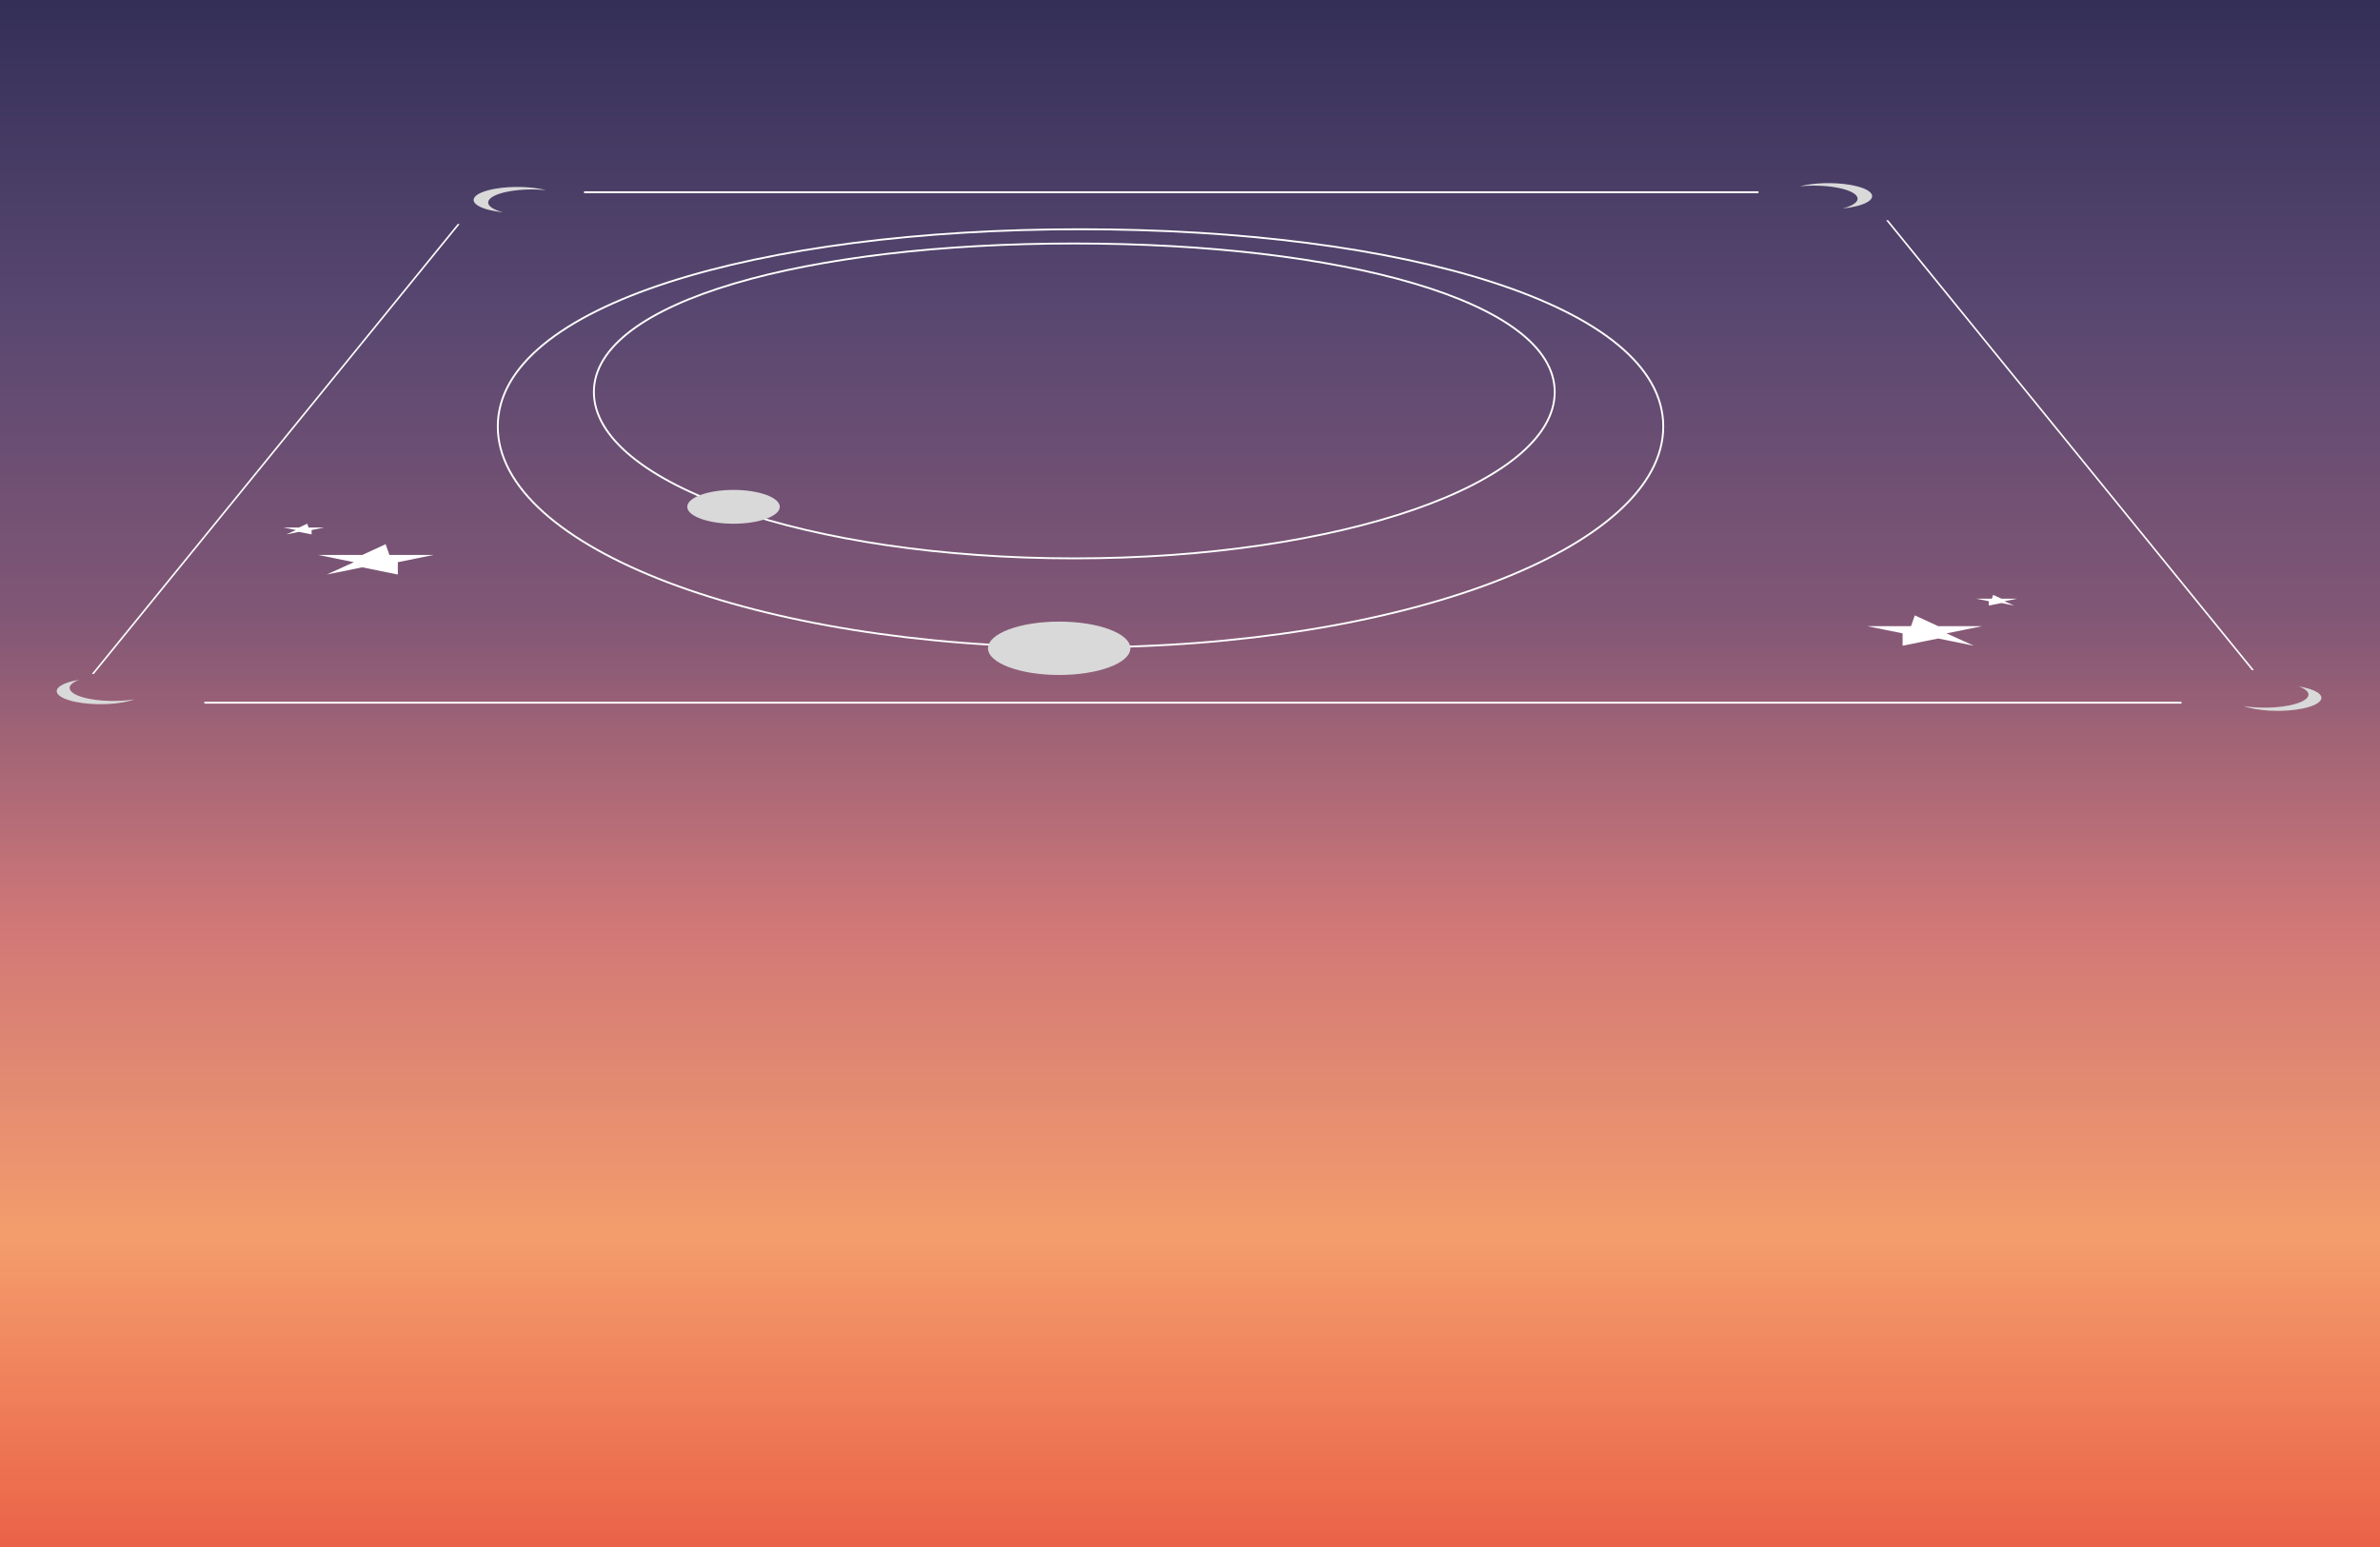 <svg width="1280" height="832" viewBox="0 0 1280 832" fill="none" xmlns="http://www.w3.org/2000/svg">
<rect x="0" y="0" width="1280" height="832" fill="#808080" stroke="none"/>
<rect width="1280" height="832" fill="url(#paint0_linear_875_972)"/>
<path d="M836.148 210.844C836.148 223.055 829.028 234.76 815.987 245.474C802.95 256.186 784.054 265.854 760.661 273.983C713.879 290.24 649.218 300.305 577.771 300.305C506.325 300.305 441.664 290.24 394.882 273.983C371.489 265.854 352.593 256.186 339.556 245.474C326.515 234.76 319.395 223.055 319.395 210.844C319.395 198.641 326.507 187.537 339.539 177.722C352.572 167.907 371.464 159.432 394.86 152.496C441.646 138.627 506.313 130.953 577.771 130.953C649.23 130.953 713.897 138.627 760.683 152.496C784.079 159.432 802.971 167.907 816.004 177.722C829.036 187.537 836.148 198.641 836.148 210.844Z" stroke="white"/>
<path d="M894.527 229.382C894.527 245.659 885.848 261.223 870.025 275.437C854.202 289.651 831.278 302.475 802.909 313.254C746.173 334.812 667.759 348.156 581.121 348.156C494.483 348.156 416.069 334.812 359.333 313.254C330.964 302.475 308.04 289.651 292.217 275.437C276.395 261.223 267.715 245.659 267.715 229.382C267.715 213.113 276.388 198.346 292.201 185.324C308.018 172.299 330.938 161.059 359.31 151.863C416.049 133.472 494.47 123.297 581.121 123.297C667.772 123.297 746.193 133.472 802.932 151.863C831.304 161.059 854.224 172.299 870.041 185.324C885.855 198.346 894.527 213.113 894.527 229.382Z" stroke="white"/>
<ellipse cx="569.637" cy="348.656" rx="38.281" ry="14.355" fill="#D9D9D9"/>
<ellipse cx="394.5" cy="272.572" rx="24.883" ry="9.092" fill="#D9D9D9"/>
<path d="M207.4 292.67L209.442 298.474H233.083L213.957 302.356V308.994L194.831 305.111L175.705 308.994L190.316 302.356L171.19 298.474H194.831L207.4 292.67Z" fill="white"/>
<path d="M165.249 281.664L165.975 283.706H174.383L167.581 285.071V287.406L160.779 286.04L153.977 287.406L159.173 285.071L152.371 283.706H160.779L165.249 281.664Z" fill="white"/>
<path d="M1029.81 330.951L1027.77 336.755H1004.13L1023.25 340.638V347.275L1042.38 343.393L1061.51 347.275L1046.9 340.638L1066.02 336.755H1042.38L1029.81 330.951Z" fill="white"/>
<path d="M1071.96 319.945L1071.24 321.987H1062.83L1069.63 323.353V325.688L1076.43 324.322L1083.24 325.688L1078.04 323.353L1084.84 321.987H1076.43L1071.96 319.945Z" fill="white"/>
<path fill-rule="evenodd" clip-rule="evenodd" d="M42.698 365.574C34.116 366.981 29.073 369.903 30.869 372.937C33.125 376.751 45.329 379.297 58.127 378.625C63.943 378.319 68.88 377.402 72.325 376.134C70.12 376.495 67.683 376.756 65.067 376.894C52.269 377.566 40.065 375.02 37.809 371.206C36.577 369.125 38.562 367.097 42.698 365.574Z" fill="#D9D9D9"/>
<path fill-rule="evenodd" clip-rule="evenodd" d="M1236.3 369.162C1244.88 370.569 1249.93 373.491 1248.13 376.525C1245.87 380.339 1233.67 382.885 1220.87 382.213C1215.06 381.907 1210.12 380.99 1206.68 379.722C1208.88 380.083 1211.32 380.344 1213.93 380.482C1226.73 381.154 1238.93 378.608 1241.19 374.794C1242.42 372.713 1240.44 370.685 1236.3 369.162Z" fill="#D9D9D9"/>
<path fill-rule="evenodd" clip-rule="evenodd" d="M270.581 114.182C268.689 113.688 267.031 113.095 265.703 112.41C259.206 109.056 263.062 104.768 274.316 102.831C280.456 101.775 287.53 101.637 293.747 102.274C286.377 100.352 275.437 99.94 266.482 101.48C255.228 103.416 251.372 107.705 257.87 111.058C260.822 112.582 265.404 113.651 270.581 114.182Z" fill="#D9D9D9"/>
<path d="M314.109 103.383L945.75 103.383" stroke="white"/>
<line x1="109.904" y1="377.913" x2="1173.23" y2="377.913" stroke="white"/>
<line y1="-0.5" x2="311.784" y2="-0.5" transform="matrix(0.631 -0.776 0.989 0.148 50.429 362.524)" stroke="white"/>
<path fill-rule="evenodd" clip-rule="evenodd" d="M991.01 112.131C992.903 111.637 994.56 111.044 995.888 110.359C1002.39 107.005 998.53 102.717 987.275 100.78C981.135 99.724 974.061 99.586 967.844 100.224C975.215 98.301 986.155 97.889 995.109 99.429C1006.36 101.366 1010.22 105.654 1003.72 109.008C1000.77 110.532 996.187 111.6 991.01 112.131Z" fill="#D9D9D9"/>
<line y1="-0.5" x2="311.784" y2="-0.5" transform="matrix(-0.631 -0.776 -0.989 0.148 1211.16 360.474)" stroke="white"/>
<defs>
<linearGradient id="paint0_linear_875_972" x1="640" y1="0" x2="640" y2="832" gradientUnits="userSpaceOnUse">
<stop stop-color="#342F57"/>
<stop offset="0.2" stop-color="#584770"/>
<stop offset="0.4" stop-color="#825776"/>
<stop offset="0.6" stop-color="#D17877"/>
<stop offset="0.8" stop-color="#F49D6C"/>
<stop offset="1" stop-color="#EA6248"/>
</linearGradient>
</defs>
</svg>
